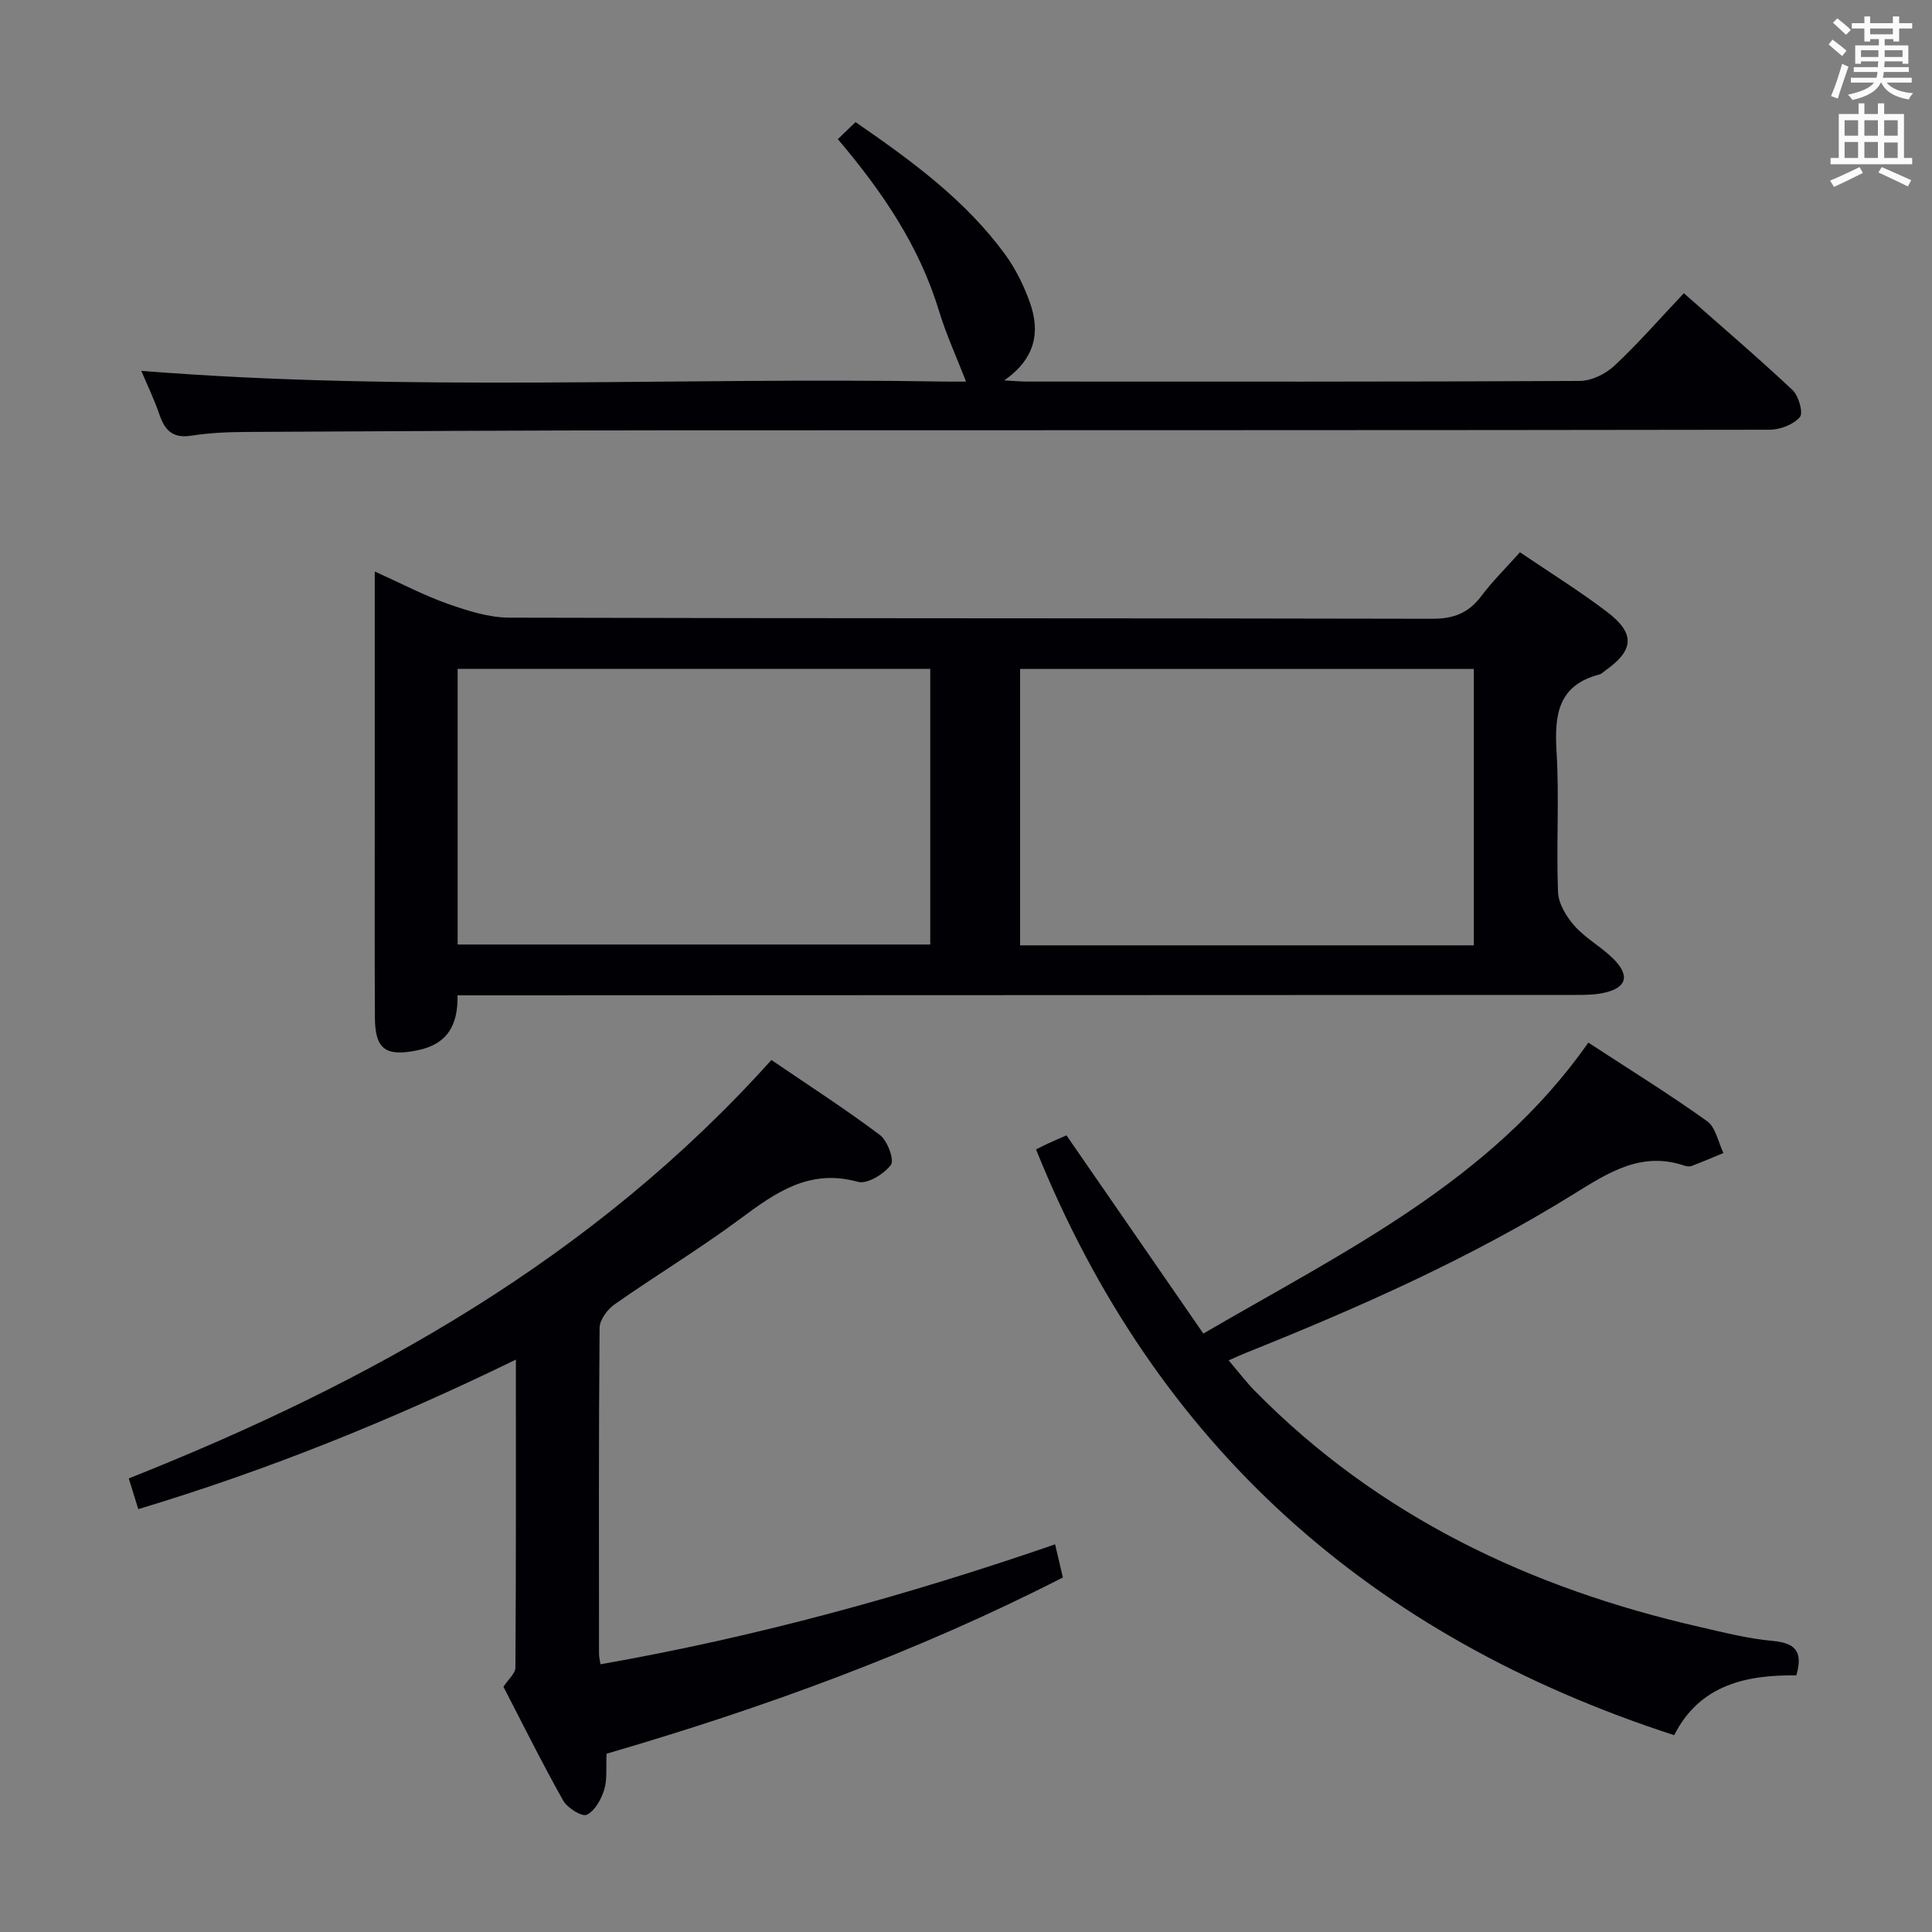 <svg enable-background="new 0 0 400 400" viewBox="0 0 400 400" xmlns="http://www.w3.org/2000/svg"><rect x="0" y="0" width="400" height="400" fill="#808080" stroke="none"/><g fill="#010105"><path d="m314.69 114.34c6.29 4.27 12.38 8.04 18.05 12.36 5.86 4.46 5.57 7.93-.35 12.11-.41.29-.79.71-1.24.83-8.66 2.24-9.34 8.46-8.88 16.07.58 9.63-.08 19.33.3 28.99.1 2.4 1.73 5.1 3.41 6.99 2.29 2.58 5.5 4.31 7.98 6.75 3.62 3.57 2.84 6.14-2.04 7.15-1.93.4-3.96.4-5.95.4-75 .04-150 .06-225 .08-1.96 0-3.92 0-6.25 0 .14 6.19-2.12 10.14-8.3 11.39-6.5 1.32-8.76-.12-8.8-6.77-.08-14.17-.03-28.33-.03-42.5 0-14.5 0-29 0-43.5 0-1.81 0-3.62 0-6.37 5.51 2.48 10.17 4.95 15.08 6.68 4.12 1.45 8.54 2.87 12.83 2.88 63.67.18 127.33.08 191 .23 4.43.01 7.52-1.16 10.15-4.65 2.28-3.05 5.03-5.75 8.04-9.12zm-219.94 81.21h97.85c0-19.28 0-38.18 0-57.06-32.81 0-65.21 0-97.85 0zm116.45.17h93.93c0-19.23 0-38.25 0-57.22-31.55 0-62.64 0-93.93 0z"/><path d="m28.63 312.45c-.74-2.41-1.27-4.11-1.97-6.36 50.06-19.87 96.21-45.62 133.05-86.63 7.59 5.17 15.22 10.09 22.47 15.53 1.57 1.18 3.02 5.19 2.27 6.19-1.43 1.9-4.91 4.04-6.82 3.51-10.04-2.8-17.04 2.21-24.4 7.67-8.4 6.24-17.4 11.67-25.97 17.68-1.49 1.04-3.1 3.21-3.12 4.87-.2 22.49-.13 44.98-.12 67.46 0 .65.17 1.29.3 2.2 32.04-5.62 63.15-14.15 94.13-24.83.55 2.35 1.06 4.49 1.61 6.86-30.33 15.5-62.06 27.04-94.48 36.49-.14 2.86.18 5.31-.49 7.46-.61 1.99-1.93 4.38-3.61 5.18-.99.47-4.02-1.41-4.88-2.94-4.39-7.81-8.38-15.85-12.37-23.56 1.01-1.56 2.48-2.76 2.48-3.98.14-20.95.1-41.89.1-63.76-25.54 12.45-51.12 22.81-78.18 30.96z"/><path d="m346.62 359.25c-62.9-20.41-107.43-60-132.12-121.27.68-.34 1.55-.8 2.44-1.21 1.33-.61 2.68-1.19 3.86-1.71 9.46 13.69 18.78 27.18 28.34 41.04 29.41-17.14 59.65-31.61 79.71-60.24 8.6 5.62 16.78 10.68 24.59 16.27 1.78 1.28 2.29 4.34 3.38 6.59-2.17.9-4.33 1.82-6.52 2.66-.43.17-1.03.13-1.48-.02-8.91-3.04-15.67 1.31-22.89 5.79-21.52 13.37-44.63 23.59-68.11 33-.92.37-1.82.79-3.44 1.5 1.94 2.27 3.57 4.44 5.46 6.36 25.54 25.94 56.97 40.81 92.02 48.82 5.01 1.15 10.04 2.44 15.12 2.9 4.61.42 6.41 2.08 4.93 7.14-10.3-.13-19.99 1.91-25.29 12.38z"/><path d="m29.25 76.78c55.47 4.43 110.91 1.27 166.28 2.22 1.77.03 3.54 0 4.48 0-1.92-4.95-4.09-9.67-5.59-14.6-4.04-13.32-11.58-24.55-20.96-35.59 1.23-1.18 2.39-2.3 3.67-3.53 11.75 8.1 22.75 16.17 30.93 27.34 2.22 3.03 3.96 6.58 5.21 10.14 2.09 5.98 1.13 11.46-5.35 16 2.24.12 3.47.24 4.69.24 38.15.01 76.3.07 114.45-.13 2.44-.01 5.37-1.45 7.2-3.16 4.96-4.65 9.45-9.8 14.36-15 7.65 6.75 15.24 13.23 22.5 20.04 1.28 1.2 2.27 4.74 1.53 5.6-1.33 1.55-4.07 2.61-6.22 2.62-76.14.13-152.27.08-228.41.12-28.98.02-57.97.18-86.95.34-3.81.02-7.67.17-11.42.77-3.73.59-5.45-.95-6.59-4.23-1.12-3.28-2.64-6.42-3.81-9.19z"/></g><path d="m378.6 9.2.8-1c.9.7 1.9 1.4 2.9 2.3l-.9 1.1c-1.1-.9-2-1.7-2.8-2.4zm.5 10.7c.9-2.1 1.6-4.3 2.3-6.7.4.2.8.4 1.3.6-.7 2.1-1.5 4.3-2.2 6.6zm.4-15.2.9-.9c1 .8 2 1.6 2.8 2.4l-1 1c-1-.9-1.9-1.8-2.7-2.5zm12.5-1.3h1.2v1.4h2.7v1.1h-2.7v2.7h-1.2v-.5h-1.8v1.3h4.9v3.8h-1.2v-.5h-3.7c0 .4-.1.9-.1 1.2h5.1v1h-5.2c0 .5-.1.9-.2 1.2h6v1h-5.2c1.1 1.3 2.9 2 5.5 2.2-.4.4-.7.8-.9 1.3-2.9-.5-4.8-1.6-5.7-3.5h-.1c-.8 1.7-2.7 2.9-5.9 3.6-.2-.4-.6-.8-.9-1.1 2.8-.6 4.6-1.4 5.4-2.5h-4.8v-1h5.3c.1-.3.2-.7.2-1.2h-4.9v-1h5c0-.4 0-.8.1-1.2h-3.6v.5h-1.2v-3.8h4.9v-1.3h-1.8v.5h-1.2v-2.7h-2.6v-1.1h2.6v-1.4h1.2v1.4h4.7v-1.4zm-6.7 8.4h3.6c0-.4 0-.9 0-1.4h-3.6zm1.9-4.7h4.7v-1.2h-4.7zm6.7 3.3h-3.7v1.4h3.7z" fill="#fafbfa"/><path d="m384.7 21.4h1.3v2.2h2.8v-2.2h1.3v2.2h4.1v9.1h1.7v1.3h-16.9v-1.3h1.7v-9.1h4.1v-2.2zm.3 13.2.7 1.2c-1.8.9-3.8 1.9-6 2.9-.2-.4-.5-.8-.8-1.3 2.4-1 4.4-2 6.1-2.8zm-3.1-6.5h2.8v-3.2h-2.8zm0 4.6h2.8v-3.3h-2.8zm4.1-4.6h2.8v-3.2h-2.8zm0 4.6h2.8v-3.3h-2.8zm3.6 1.9c2.1.9 4.1 1.8 6.1 2.7l-.7 1.3c-2.2-1.1-4.2-2-6.1-2.9zm3.3-9.7h-2.8v3.2h2.8zm-2.8 7.8h2.8v-3.2h-2.8z" fill="#fafbfa"/></svg>